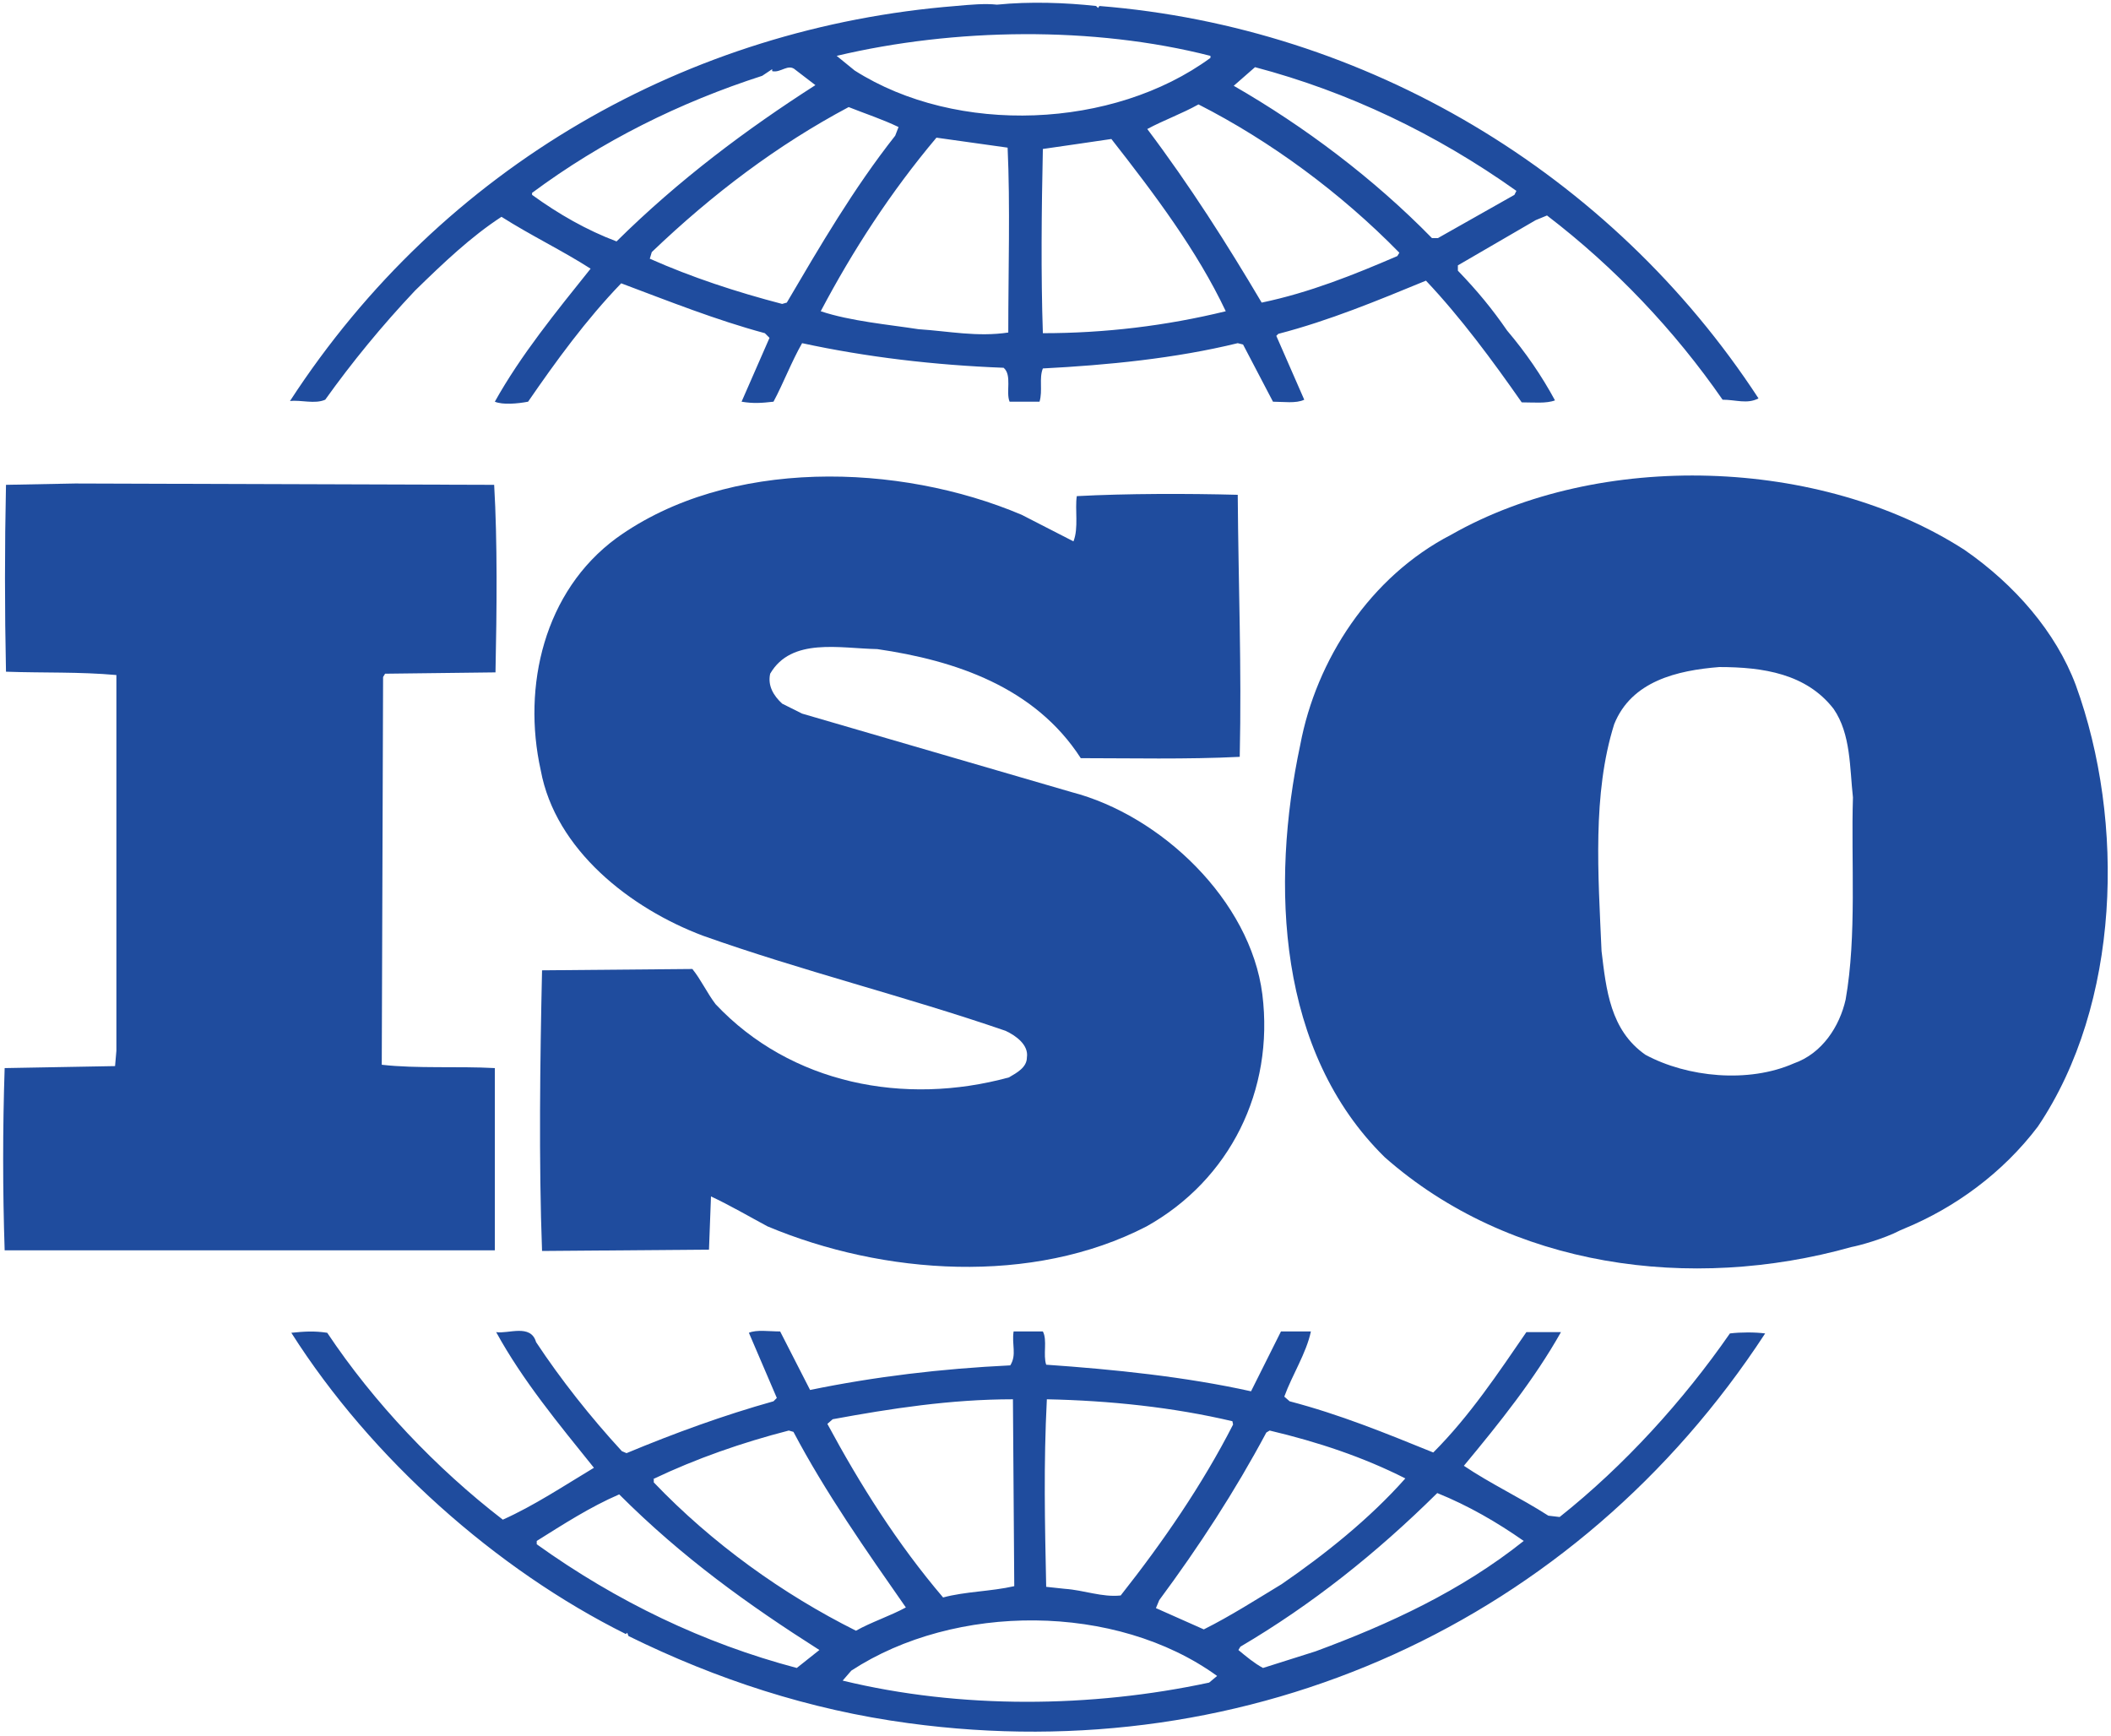 <?xml version="1.0" encoding="utf-8"?>
<!-- Generator: Adobe Illustrator 25.1.0, SVG Export Plug-In . SVG Version: 6.00 Build 0)  -->
<svg version="1.1" id="レイヤー_1" xmlns="http://www.w3.org/2000/svg" xmlns:xlink="http://www.w3.org/1999/xlink" x="0px"
	 y="0px" viewBox="0 0 317.4 261" style="enable-background:new 0 0 317.4 261;" xml:space="preserve">
<style type="text/css">
	.st0{fill:#1F4C9E;}
	.st1{fill:none;}
</style>
<g>
	<path class="st0" d="M260.1,200.5c-7,10.1-15.9,19.9-25.6,27.6l-1.7-0.2c-4.2-2.7-8.7-4.8-12.7-7.5c5.4-6.5,10.6-13,14.6-20.1h-5.2
		c-4.2,6.1-8.5,12.6-14,18.1c-7.4-3-14-5.7-21.6-7.7l-0.8-0.7c1.2-3.3,3.3-6.5,4-9.8h-4.5l-4.5,9c-9.9-2.2-20.7-3.3-30.8-4
		c-0.5-1.5,0.2-3.7-0.5-5h-4.4c-0.3,2,0.5,3.5-0.5,5.1c-10.4,0.5-20.4,1.7-30.1,3.7l-4.5-8.8l0,0c-1.7,0-3.5-0.3-4.7,0.2l4.2,9.8
		l-0.5,0.5c-7.5,2.1-14.9,4.8-22.1,7.8l-0.7-0.3c-4.7-5.1-9.2-10.8-12.9-16.4c-0.8-2.8-4.2-1.2-6-1.5c4,7.3,9.4,13.8,14.7,20.4
		c-4.5,2.7-9,5.7-13.7,7.8c-10-7.7-19.4-17.6-26.4-28.1c-2-0.3-3.4-0.2-5.4,0c12,18.9,30.8,35.6,50.3,45.3l0.2-0.2l0.2,0.5
		c13.2,6.5,27.2,11.1,42.1,13.1C188,266.1,237,244,265.4,200.5C263.9,200.3,261.7,200.3,260.1,200.5z M190.4,215.4l0.5-0.3
		c7.2,1.7,14.1,4,20.4,7.2l0,0l0,0l0,0c-5.4,6.1-12.2,11.5-18.6,15.9c-3.8,2.3-7.7,4.8-11.7,6.8l-7.2-3.2l0.5-1.2
		C180.3,232.5,185.7,224.2,190.4,215.4z M157.4,210.4c9.5,0.2,19,1.2,27.9,3.3l0.1,0.5c-4.6,9-10.5,17.6-16.9,25.7
		c-2.8,0.3-5.5-0.8-8.4-1l-2.8-0.3C157.1,228.9,156.9,220.2,157.4,210.4z M125.2,213.4c8.7-1.6,17.7-3,27.1-3l0.2,28.1l0,0l0,0l0,0
		c-3.5,0.8-7.4,0.8-10.7,1.7c-6.9-8.1-12.5-17-17.4-26.1L125.2,213.4z M98.2,222.4c6.5-3.1,13.4-5.5,20.4-7.3l0.7,0.2
		c4.8,9.1,10.9,17.8,16.9,26.4c-2.4,1.3-5.2,2.2-7.5,3.5c-11-5.5-21.6-13.1-30.4-22.3V222.4L98.2,222.4z M119.8,250.8
		c-14-3.7-27.1-10-39.1-18.6v-0.5c4-2.5,8-5.1,12.4-7c9.5,9.5,19.4,16.6,30.1,23.4L119.8,250.8z M183,252l-1.2,1
		c-17.7,3.8-37.4,4-55.1-0.3l1.3-1.5C143.6,241,167.8,241,183,252L183,252z M229.1,231.7c-9.4,7.5-20.2,12.5-31.3,16.6l-7.9,2.5
		c-1.3-0.7-2.5-1.7-3.7-2.7l0.3-0.5c10.7-6.3,20.4-14,29.6-23.1C220.8,226.4,225.1,228.9,229.1,231.7L229.1,231.7z"/>
	<path class="st0" d="M11.3,72.7L0.9,72.9c-0.2,9.4-0.2,18.7,0,28.1c5.7,0.2,11,0,16.6,0.5V158l-0.2,2.3l-16.6,0.3
		c-0.3,9.1-0.3,18.3,0,27.4h73.7v-27.4c-5.5-0.3-11.7,0.1-17-0.5l0.2-58.3l0.3-0.5l16.6-0.2c0.2-9.5,0.3-19.6-0.2-28.2L11.3,72.7
		L11.3,72.7z"/>
	<g>
		<path class="st0" d="M295.4,82.7L295.4,82.7L295.4,82.7z"/>
		<path class="st0" d="M312.1,103c-3-8-9.2-15.1-16.7-20.3c-21.7-14-54.9-15-77.2-2.3c-12.2,6.3-20.3,18.8-22.7,31.6
			c-4.5,21.1-3.4,46.2,12.7,62c18.8,16.6,46,20.3,70.2,13.5c1.1-0.2,4.8-1.2,7.3-2.5l0.7-0.3c7.5-3.1,14.7-8.3,20-15.3
			C318.8,151,319.6,123.6,312.1,103z M277.5,150.3c-0.9,4-3.5,8.1-7.8,9.6c-6.8,3-16,2.1-22.3-1.3c-5.3-3.7-5.9-9.8-6.6-15.6
			c-0.5-11.5-1.4-23.6,1.9-34.1c2.6-6.5,9.5-8.1,15.8-8.6c6.6,0,13.1,1,17.2,6.3l0,0c2.6,3.8,2.4,8.8,2.9,13.3
			C278.3,129.4,279.2,140.7,277.5,150.3z"/>
	</g>
	<path class="st0" d="M153.6,77.4c-18.4-7.8-44.1-8.6-60.9,3.5c-10.9,8-14.2,22.3-11.4,34.9c2.2,12,13.5,20.8,24.4,24.9
		c14.9,5.3,30.4,9.1,45.5,14.3c1.5,0.7,3.5,2.1,3.2,4c0,1.5-1.5,2.3-2.7,3c-15.7,4.3-32.8,1-44.1-11c-1.3-1.7-2.2-3.7-3.5-5.3
		l-22.6,0.2c-0.3,13.5-0.5,28.9,0,42.2l25.1-0.2l0.3-8c2.8,1.3,5.7,3,8.5,4.5c17.4,7.3,39.8,8.9,57,0c12.5-7,19.2-20.4,17.4-34.9
		c-1.8-14.1-15.2-26.9-28.7-30.4l-40.5-11.8l-3-1.5c-1.3-1.2-2.2-2.7-1.8-4.5c3.2-5.5,10.5-3.8,16.1-3.7
		c11.7,1.7,23.7,5.7,30.6,16.4c7.4,0,15.9,0.2,23.9-0.2c0.3-13.6-0.2-25.6-0.3-39.4c-7.5-0.2-16.7-0.2-24.2,0.2
		c-0.3,2,0.3,4.8-0.5,6.8L153.6,77.4z"/>
	<path class="st0" d="M165.3,0.9l-0.2,0.3l-0.3-0.3l0,0c-4.5-0.5-10-0.7-14.9-0.2c-1.8-0.2-4,0-6.2,0.2
		C103.6,4.1,66.6,24.9,43.6,60.3c1.7-0.2,3.7,0.5,5.3-0.2c4-5.6,8.5-11.1,13.5-16.4c4.3-4.2,8.4-8.1,13-11.1
		c4.4,2.8,9.2,5.1,13.4,7.8c-5.2,6.5-10.5,13-14.4,20c1.2,0.5,3.4,0.3,5,0c4.2-6.1,8.7-12.3,14-17.8c7.2,2.7,14.2,5.5,21.6,7.5
		l0.7,0.7l-4.2,9.6c1.8,0.3,3,0.2,4.8,0c1.5-2.8,2.7-6,4.3-8.8c9.7,2.1,19.9,3.3,30.3,3.7c1.3,1.1,0.3,3.7,0.9,5.1h4.5
		c0.5-1.7-0.1-3.5,0.5-5c9.7-0.5,19.9-1.5,29.3-3.8l0.8,0.2l4.5,8.6c1.5,0,3.5,0.3,4.7-0.3l-4.2-9.6l0.3-0.3c7.7-2,14.9-5,22.2-8
		c5.2,5.5,10,12,14.4,18.3c1.8,0,3.7,0.2,5-0.3c-2-3.7-4.4-7.2-7.2-10.5c-2.2-3.2-4.5-6-7.4-9v-0.8l11.7-6.8l1.7-0.7
		c10.2,7.8,19.2,17.3,26.4,27.7c2,0,3.7,0.7,5.4-0.2C242.2,25.9,205.3,4.1,165.3,0.9z M92.7,36.3c-4.5-1.7-8.7-4.1-12.7-7V29
		c10.5-7.8,22.2-13.6,34.6-17.6l1.5-1v0.3c1.3,0.3,2.4-1.2,3.5-0.2l3,2.3l0,0C112.3,19.4,102.1,27,92.7,36.3z M118.3,45.5l-0.7,0.2
		c-6.9-1.8-13.6-4-19.9-6.8l0.3-1c9.2-8.8,18.9-16.1,29.6-21.8c2.5,1,5,1.8,7.5,3l0,0l-0.5,1.3C128.3,28.4,123.3,37,118.3,45.5z
		 M151.6,50c-4.7,0.7-8.9-0.2-13.5-0.5c-4.5-0.7-10.2-1.2-14.7-2.7c4.8-9.1,10.5-17.9,17.4-26.1l10.7,1.5l0,0
		C151.9,30.8,151.6,40.8,151.6,50z M128.5,10.6l-2.7-2.2c17.7-4.2,38.6-4.5,56.2,0l0,0v0.3C167.4,19.4,143.9,20.4,128.5,10.6z
		 M156.8,50.1c-0.3-8.8-0.2-18.6,0-27.7c3.4-0.5,7-1,10.3-1.5c6.5,8.3,12.9,16.8,17.2,25.9C175.3,49,166.1,50.1,156.8,50.1z
		 M210.1,38.5c-6.5,2.8-13.2,5.5-20.4,7c-5.2-8.8-10.8-17.6-17.2-26.1c2.4-1.3,5.2-2.3,7.7-3.7C191,21.2,201.6,29,210.4,38
		L210.1,38.5z M227.7,29.3l-11.5,6.5h-0.9c-8.8-9-19.2-16.8-29.8-22.9l3.2-2.8c14,3.7,27.2,10,39.3,18.6l0,0L227.7,29.3z"/>
</g>
<rect x="0.5" y="0.5" class="st1" width="316.4" height="260"/>
</svg>
